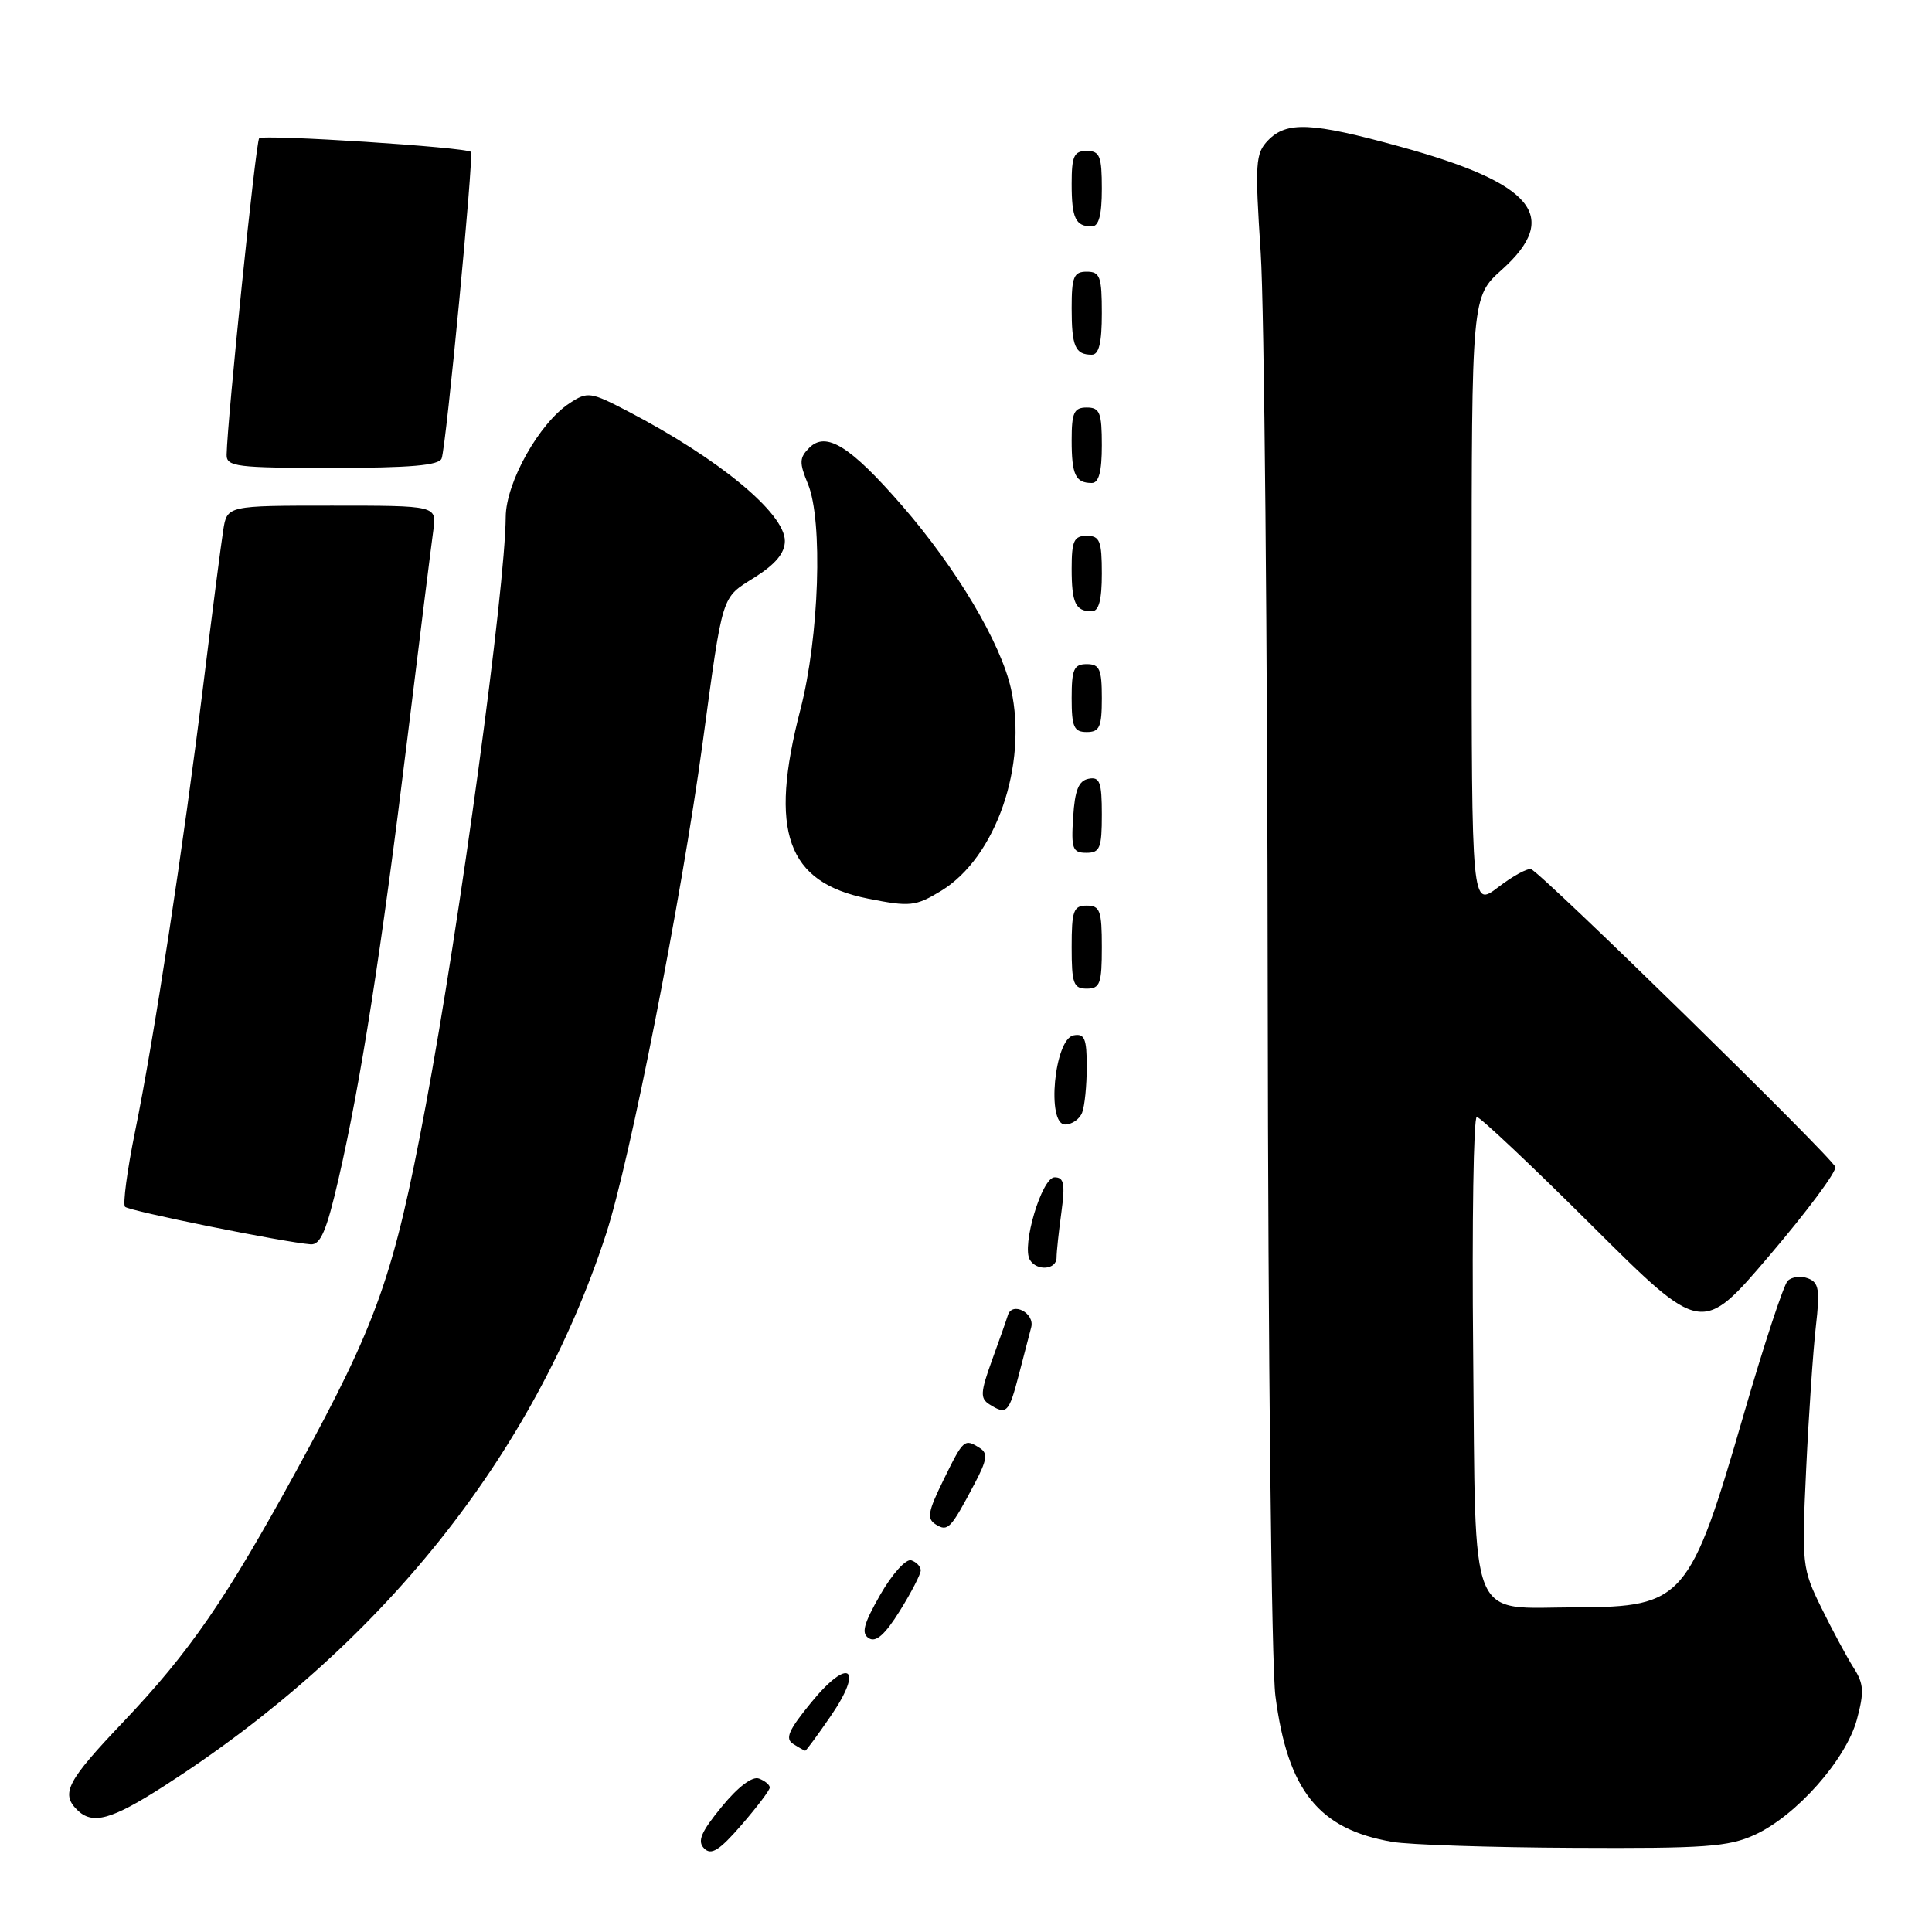 <?xml version="1.0" encoding="UTF-8" standalone="no"?>
<!DOCTYPE svg PUBLIC "-//W3C//DTD SVG 1.1//EN" "http://www.w3.org/Graphics/SVG/1.1/DTD/svg11.dtd" >
<svg xmlns="http://www.w3.org/2000/svg" xmlns:xlink="http://www.w3.org/1999/xlink" version="1.1" viewBox="0 0 256 256">
 <g >
 <path fill="currentColor"
d=" M 102.00 236.86 C 102.00 236.50 101.36 235.97 100.57 235.67 C 99.69 235.33 97.79 236.77 95.63 239.41 C 92.88 242.76 92.37 243.98 93.30 244.92 C 94.24 245.88 95.32 245.20 98.25 241.82 C 100.31 239.44 102.00 237.21 102.00 236.86 Z  M 232.50 243.13 C 238.01 240.61 244.61 233.16 246.05 227.84 C 247.03 224.18 246.97 223.11 245.62 221.00 C 244.74 219.62 242.83 216.07 241.37 213.10 C 238.78 207.83 238.73 207.36 239.33 194.60 C 239.67 187.39 240.25 178.92 240.61 175.77 C 241.17 170.91 241.02 169.94 239.57 169.39 C 238.63 169.03 237.42 169.18 236.88 169.72 C 236.34 170.26 233.73 178.19 231.08 187.33 C 223.96 211.91 223.07 212.94 208.94 212.98 C 194.38 213.01 195.56 215.92 195.20 179.08 C 195.03 161.99 195.25 148.00 195.68 148.00 C 196.12 148.00 203.01 154.50 210.99 162.45 C 225.50 176.89 225.50 176.89 234.50 166.32 C 239.45 160.51 243.36 155.25 243.19 154.63 C 242.88 153.46 204.35 115.75 202.89 115.18 C 202.43 115.00 200.47 116.06 198.53 117.55 C 195.00 120.24 195.00 120.24 195.00 79.78 C 195.00 39.33 195.00 39.33 199.00 35.74 C 206.86 28.68 203.22 24.29 185.50 19.42 C 173.78 16.19 170.49 16.04 168.01 18.61 C 166.35 20.34 166.27 21.60 167.05 33.50 C 167.52 40.65 167.94 84.97 167.98 132.00 C 168.03 179.03 168.48 220.75 169.00 224.73 C 170.63 237.27 174.73 242.39 184.50 244.06 C 186.70 244.44 197.50 244.80 208.50 244.85 C 225.89 244.94 229.02 244.72 232.50 243.13 Z  M 21.74 236.66 C 50.41 218.26 70.71 192.90 80.31 163.50 C 83.47 153.82 90.27 119.23 93.09 98.55 C 95.84 78.32 95.52 79.33 100.02 76.49 C 102.77 74.75 104.00 73.27 104.00 71.68 C 104.00 68.01 95.28 60.80 83.24 54.52 C 78.23 51.91 77.86 51.86 75.47 53.43 C 71.45 56.06 67.04 63.92 67.01 68.50 C 66.95 78.03 60.92 122.39 56.41 146.50 C 52.17 169.14 50.02 175.21 39.36 194.71 C 29.91 211.98 25.17 218.86 16.31 228.19 C 8.91 235.97 8.03 237.63 10.20 239.80 C 12.24 241.84 14.73 241.16 21.74 236.66 Z  M 110.06 227.41 C 114.51 220.95 112.48 219.48 107.51 225.56 C 104.48 229.26 103.99 230.38 105.10 231.08 C 105.87 231.57 106.59 231.98 106.70 231.98 C 106.81 231.99 108.33 229.93 110.06 227.41 Z  M 122.00 208.09 C 122.00 207.58 121.44 206.98 120.75 206.75 C 120.06 206.51 118.23 208.54 116.65 211.29 C 114.41 215.21 114.09 216.44 115.14 217.08 C 116.07 217.66 117.28 216.58 119.23 213.45 C 120.75 211.01 122.00 208.59 122.00 208.09 Z  M 129.13 196.61 C 130.79 193.46 130.93 192.57 129.84 191.88 C 127.79 190.58 127.67 190.68 125.03 196.07 C 122.94 200.33 122.78 201.24 124.00 202.00 C 125.60 202.99 125.96 202.61 129.13 196.61 Z  M 134.98 182.25 C 135.66 179.64 136.40 176.77 136.64 175.87 C 137.13 173.98 134.11 172.42 133.55 174.27 C 133.34 174.95 132.38 177.68 131.41 180.34 C 129.92 184.47 129.87 185.30 131.08 186.07 C 133.38 187.53 133.68 187.23 134.98 182.25 Z  M 140.00 166.64 C 140.00 165.89 140.29 163.19 140.64 160.64 C 141.15 156.86 140.99 156.00 139.74 156.00 C 138.05 156.00 135.33 165.11 136.47 166.95 C 137.41 168.47 140.00 168.24 140.00 166.64 Z  M 44.85 156.25 C 47.79 143.54 50.56 125.81 53.96 98.00 C 55.61 84.53 57.17 72.04 57.42 70.25 C 57.87 67.00 57.87 67.00 43.98 67.00 C 30.09 67.00 30.09 67.00 29.58 70.25 C 29.30 72.04 28.12 81.15 26.97 90.50 C 24.32 112.02 20.39 137.76 17.90 149.91 C 16.85 155.08 16.25 159.58 16.57 159.91 C 17.13 160.47 37.67 164.62 41.17 164.88 C 42.47 164.97 43.28 163.07 44.85 156.25 Z  M 143.39 147.42 C 143.73 146.55 144.00 143.82 144.00 141.34 C 144.00 137.61 143.71 136.91 142.25 137.19 C 139.71 137.67 138.64 149.00 141.13 149.00 C 142.04 149.00 143.06 148.29 143.39 147.42 Z  M 146.00 125.50 C 146.00 120.67 145.76 120.00 144.00 120.00 C 142.24 120.00 142.00 120.67 142.00 125.50 C 142.00 130.33 142.24 131.00 144.00 131.00 C 145.76 131.00 146.00 130.33 146.00 125.50 Z  M 124.71 118.04 C 131.97 113.61 136.20 101.38 133.97 91.30 C 132.61 85.18 126.74 75.30 119.53 67.00 C 112.66 59.10 109.46 57.11 107.23 59.34 C 105.91 60.66 105.89 61.31 107.06 64.14 C 109.06 68.98 108.55 84.41 106.06 94.01 C 101.86 110.22 104.25 116.92 115.00 119.07 C 120.57 120.18 121.32 120.10 124.71 118.04 Z  M 146.00 107.93 C 146.00 103.64 145.73 102.90 144.25 103.19 C 142.93 103.44 142.42 104.69 142.20 108.26 C 141.92 112.47 142.12 113.00 143.95 113.00 C 145.75 113.00 146.00 112.38 146.00 107.93 Z  M 146.00 92.50 C 146.00 88.67 145.70 88.00 144.00 88.00 C 142.30 88.00 142.00 88.67 142.00 92.50 C 142.00 96.33 142.30 97.00 144.00 97.00 C 145.70 97.00 146.00 96.33 146.00 92.50 Z  M 146.00 76.00 C 146.00 71.67 145.73 71.00 144.00 71.00 C 142.31 71.00 142.00 71.67 142.00 75.33 C 142.00 79.92 142.51 81.00 144.67 81.00 C 145.60 81.00 146.00 79.50 146.00 76.00 Z  M 146.00 59.00 C 146.00 54.67 145.73 54.00 144.00 54.00 C 142.31 54.00 142.00 54.67 142.00 58.33 C 142.00 62.92 142.51 64.00 144.67 64.00 C 145.60 64.00 146.00 62.50 146.00 59.00 Z  M 58.52 60.75 C 59.13 59.09 62.80 20.61 62.40 20.13 C 61.88 19.51 34.89 17.77 34.34 18.32 C 33.90 18.77 30.13 55.46 30.03 60.25 C 30.00 61.84 31.32 62.00 44.03 62.00 C 54.35 62.00 58.18 61.67 58.52 60.75 Z  M 146.00 41.50 C 146.00 36.67 145.76 36.00 144.00 36.00 C 142.28 36.00 142.00 36.67 142.00 40.83 C 142.00 45.91 142.47 47.00 144.67 47.00 C 145.62 47.00 146.00 45.42 146.00 41.50 Z  M 146.00 25.00 C 146.00 20.67 145.73 20.00 144.00 20.00 C 142.31 20.00 142.00 20.67 142.00 24.33 C 142.00 28.92 142.51 30.00 144.67 30.00 C 145.60 30.00 146.00 28.50 146.00 25.00 Z "/>
</g>
</svg>